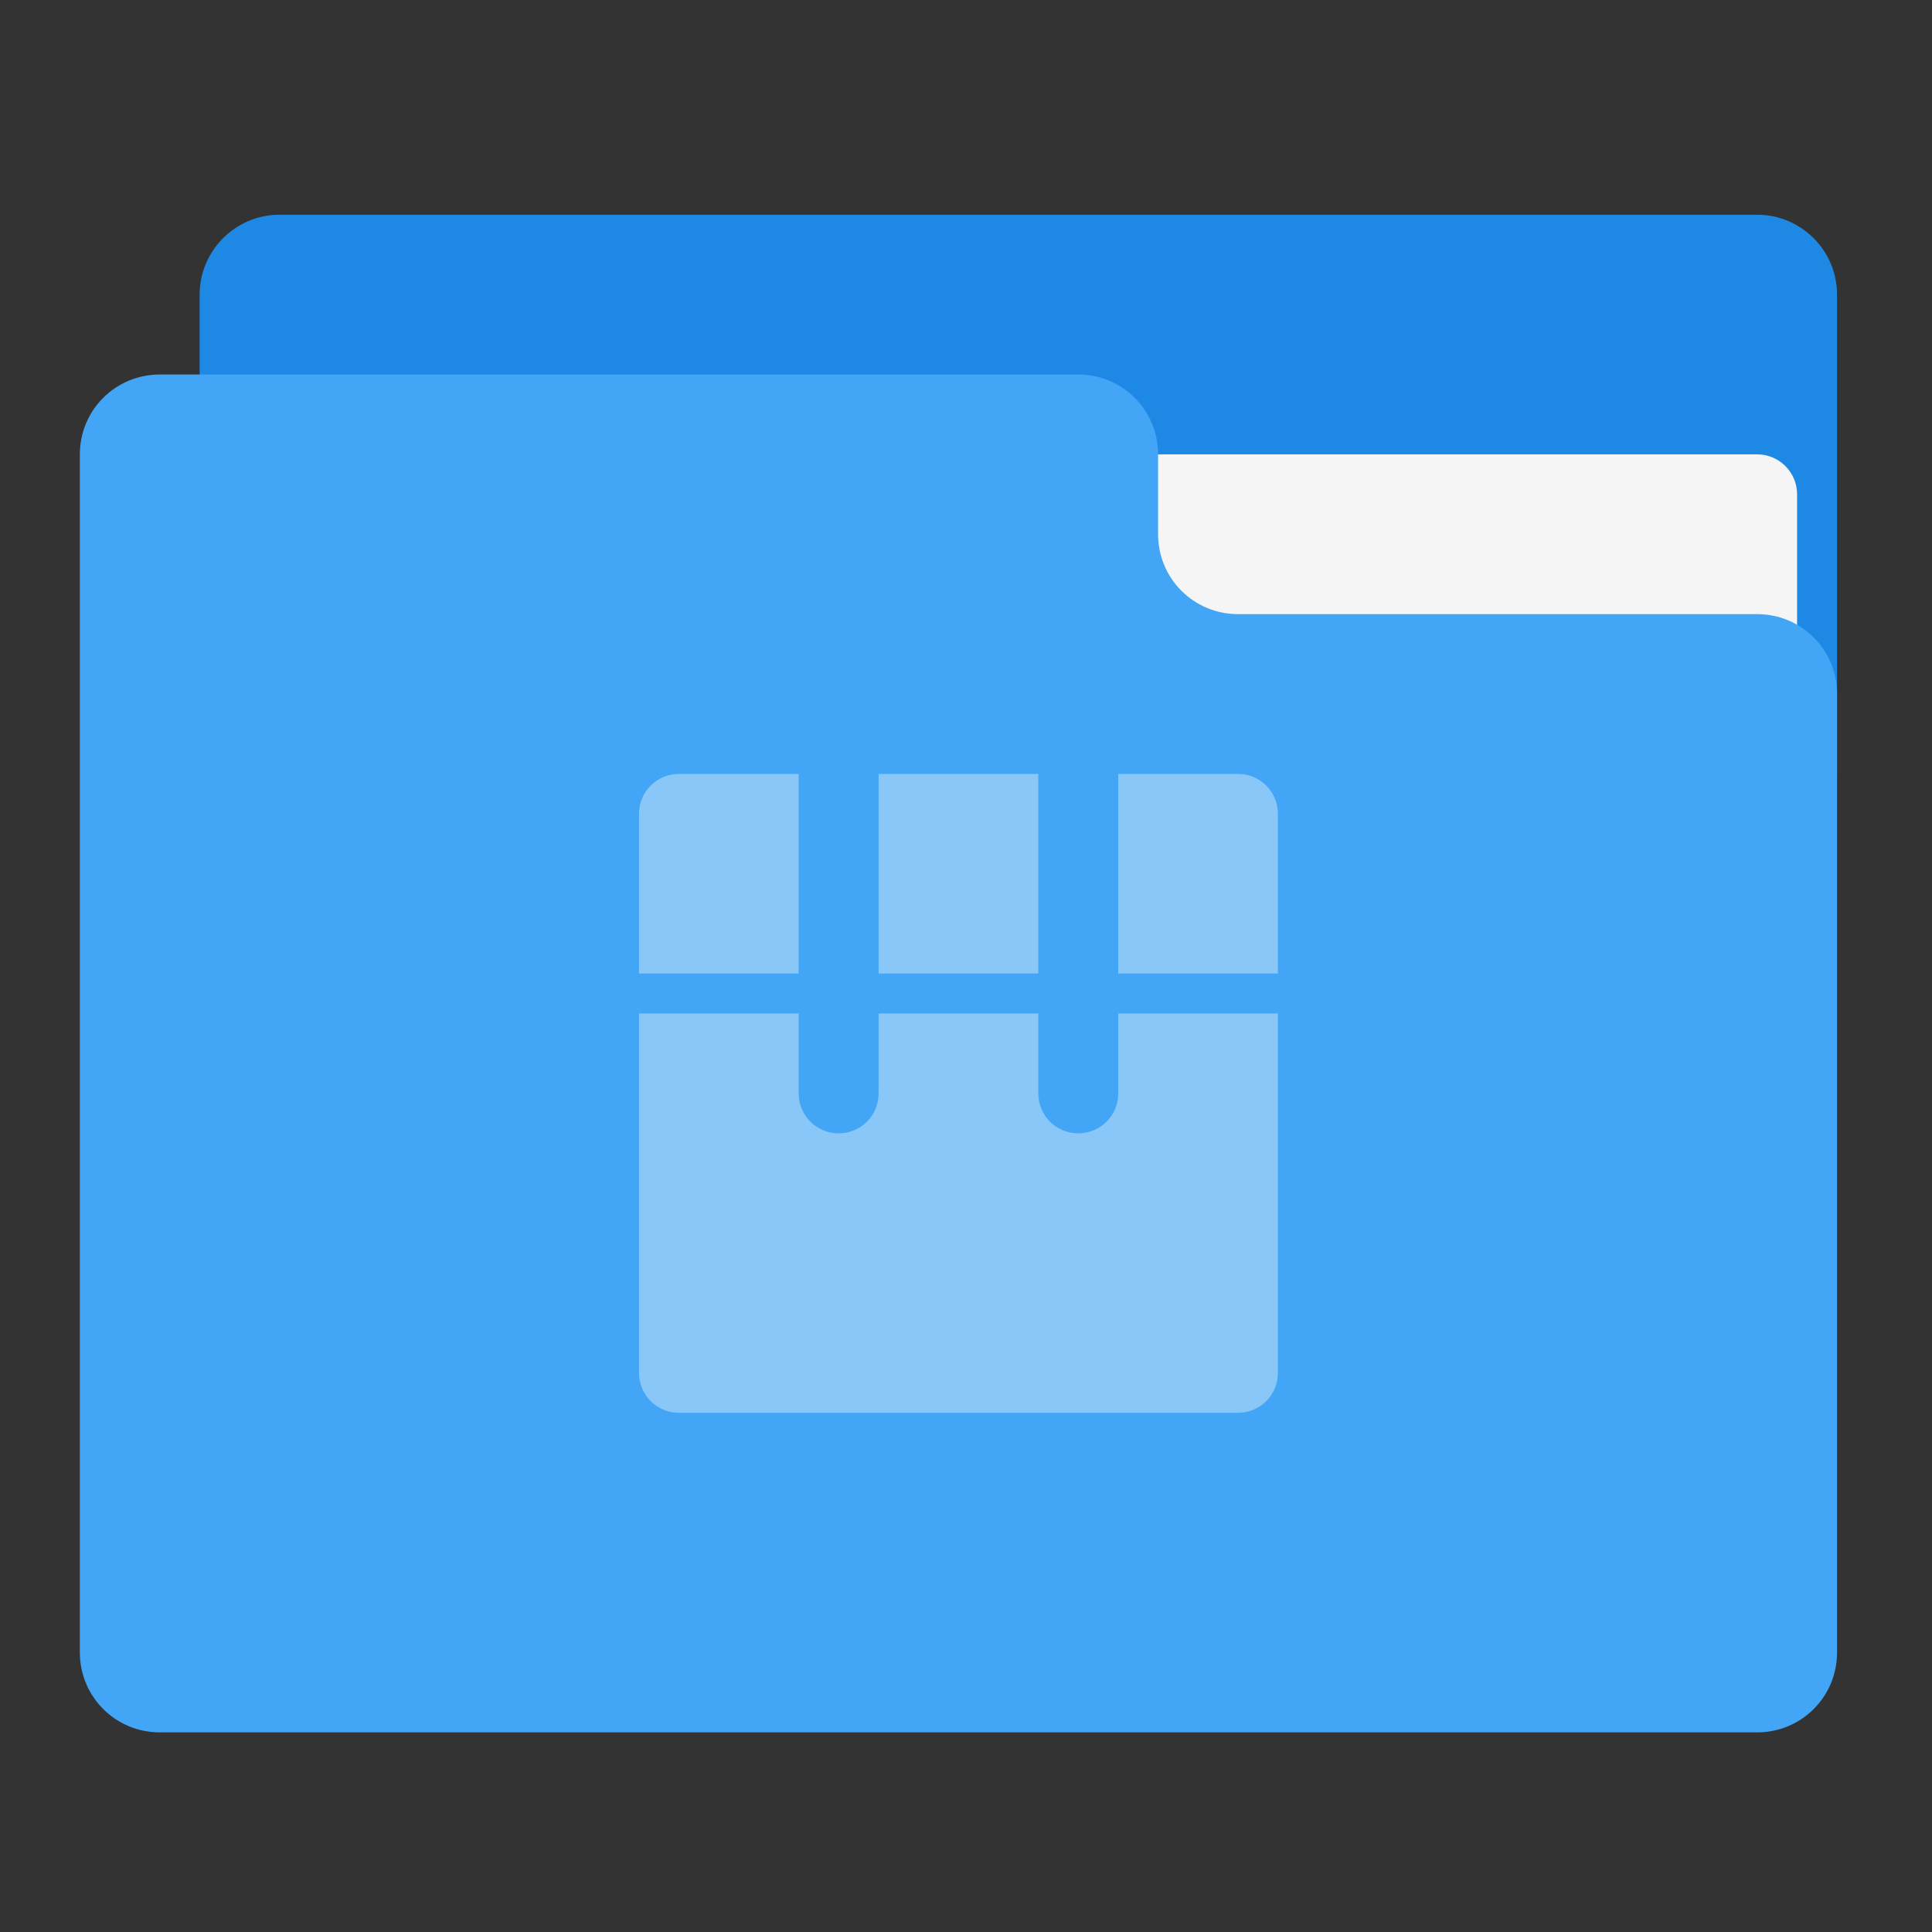 
<svg xmlns="http://www.w3.org/2000/svg" xmlns:xlink="http://www.w3.org/1999/xlink" width="64px" height="64px" viewBox="0 0 64 64" version="1.1">
<rect x="0" y="0" width="64" height="64" fill="#333333" stroke="none"/>
<g id="surface1">
<path style=" stroke:none;fill-rule:nonzero;fill:rgb(11.765%,53.333%,89.804%);fill-opacity:1;" d="M 9.262 7.113 L 58.207 7.113 C 59.668 7.113 60.855 8.301 60.855 9.762 L 60.855 25.637 C 60.855 27.098 59.668 28.281 58.207 28.281 L 9.262 28.281 C 7.801 28.281 6.613 27.098 6.613 25.637 L 6.613 9.762 C 6.613 8.301 7.801 7.113 9.262 7.113 Z M 9.262 7.113 "/>
<path style=" stroke:none;fill-rule:nonzero;fill:rgb(96.078%,96.078%,96.078%);fill-opacity:1;" d="M 31.75 15.051 L 58.207 15.051 C 58.938 15.051 59.531 15.645 59.531 16.375 L 59.531 25.637 C 59.531 26.367 58.938 26.957 58.207 26.957 L 31.75 26.957 C 31.02 26.957 30.426 26.367 30.426 25.637 L 30.426 16.375 C 30.426 15.645 31.02 15.051 31.75 15.051 Z M 31.75 15.051 "/>
<path style=" stroke:none;fill-rule:nonzero;fill:rgb(25.882%,64.706%,96.078%);fill-opacity:1;" d="M 5.293 12.406 C 3.824 12.406 2.645 13.586 2.645 15.051 L 2.645 54.738 C 2.645 56.207 3.824 57.387 5.293 57.387 L 58.207 57.387 C 59.676 57.387 60.855 56.207 60.855 54.738 L 60.855 22.988 C 60.855 21.523 59.676 20.344 58.207 20.344 L 41.012 20.344 C 39.543 20.344 38.363 19.164 38.363 17.699 L 38.363 15.051 C 38.363 13.586 37.184 12.406 35.719 12.406 Z M 5.293 12.406 "/>
<path style=" stroke:none;fill-rule:nonzero;fill:rgb(100%,100%,100%);fill-opacity:0.375;" d="M 22.488 25.637 C 21.758 25.637 21.168 26.227 21.168 26.957 L 21.168 32.25 L 26.457 32.25 L 26.457 25.637 Z M 29.105 25.637 L 29.105 32.25 L 34.395 32.25 L 34.395 25.637 Z M 37.043 25.637 L 37.043 32.25 L 42.332 32.25 L 42.332 26.957 C 42.332 26.227 41.742 25.637 41.012 25.637 Z M 21.168 33.574 L 21.168 45.48 C 21.168 46.211 21.758 46.801 22.488 46.801 L 41.012 46.801 C 41.742 46.801 42.332 46.211 42.332 45.48 L 42.332 33.574 L 37.043 33.574 L 37.043 36.219 C 37.043 36.953 36.453 37.543 35.719 37.543 C 34.984 37.543 34.395 36.953 34.395 36.219 L 34.395 33.574 L 29.105 33.574 L 29.105 36.219 C 29.105 36.953 28.516 37.543 27.781 37.543 C 27.047 37.543 26.457 36.953 26.457 36.219 L 26.457 33.574 Z M 21.168 33.574 "/>
</g>
</svg>
